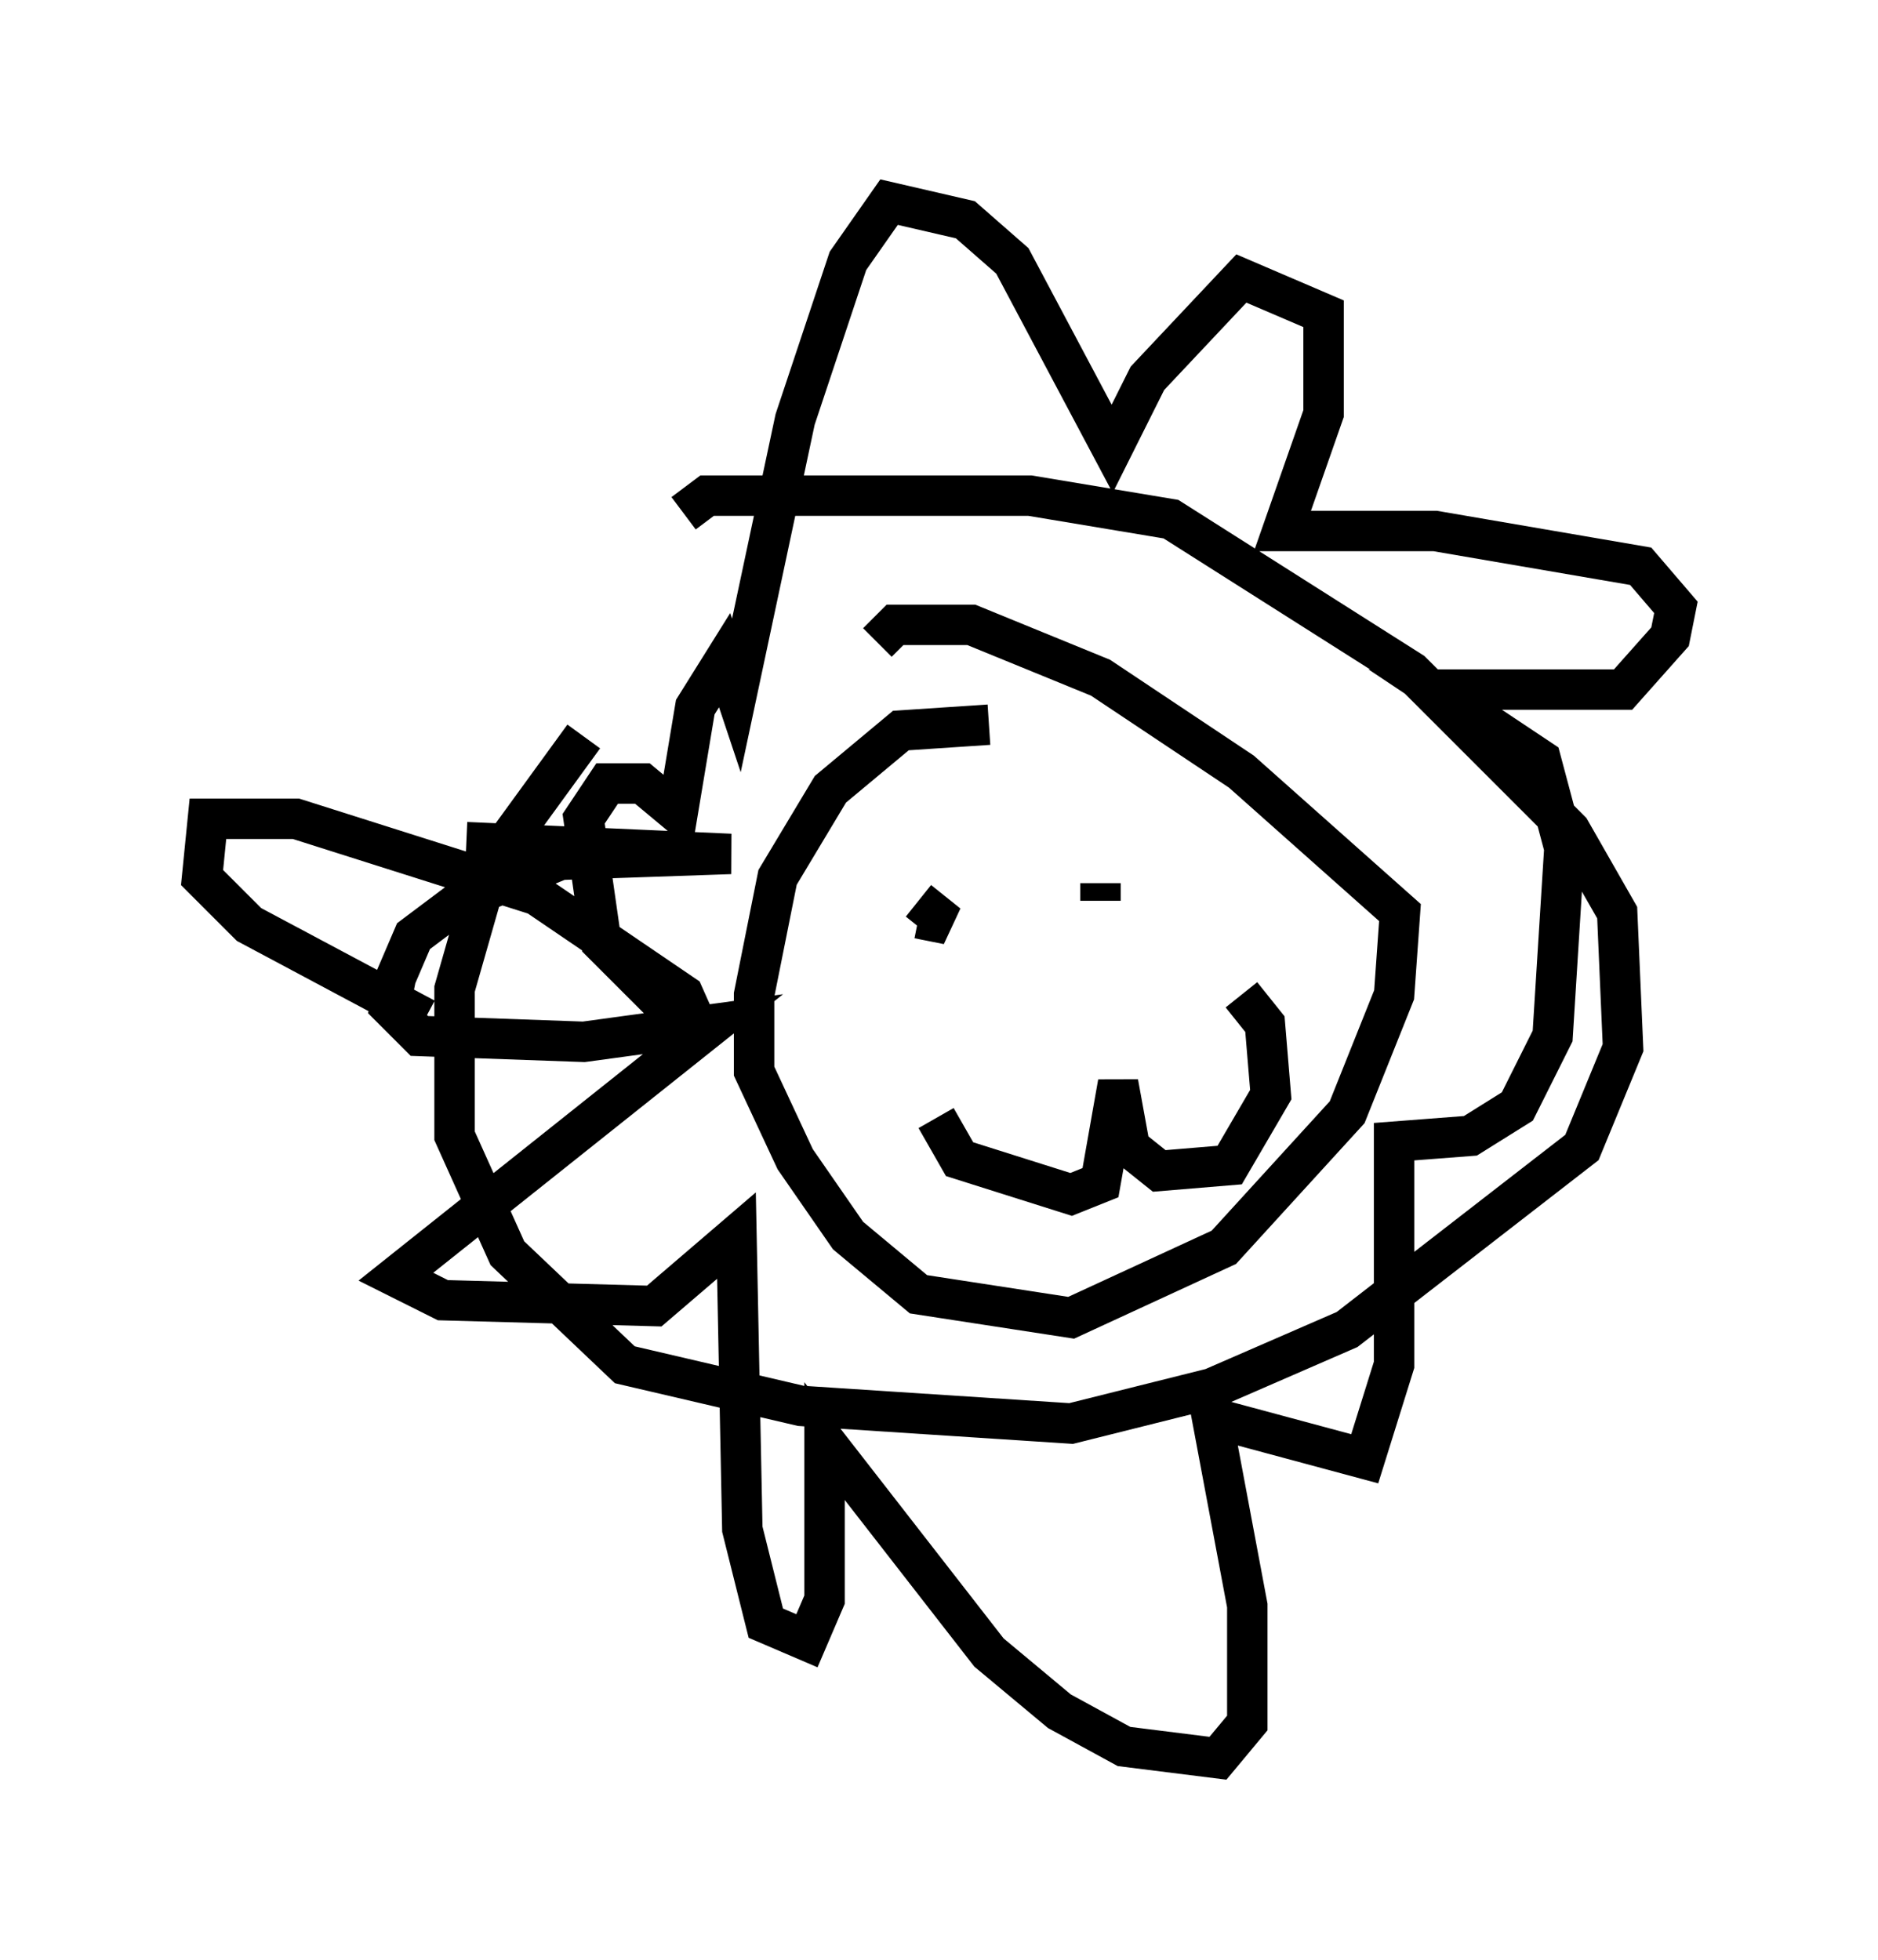 <?xml version="1.0" encoding="utf-8" ?>
<svg baseProfile="full" height="48.492" version="1.1" width="46.458" xmlns="http://www.w3.org/2000/svg" xmlns:ev="http://www.w3.org/2001/xml-events" xmlns:xlink="http://www.w3.org/1999/xlink"><defs /><rect fill="white" height="48.492" width="46.458" x="0" y="0" /><path d="M19.961, 13.279 m-5.52, 4.939 l-2.324, 3.196 -0.872, 3.05 l0.0, 3.631 1.307, 2.905 l2.905, 2.76 4.358, 1.017 l6.682, 0.436 3.486, -0.872 l3.341, -1.453 5.81, -4.503 l1.017, -2.469 -0.145, -3.341 l-1.162, -2.034 -3.922, -3.922 l-5.955, -3.777 -3.486, -0.581 l-7.989, 0.0 -0.581, 0.436 m7.408, 10.458 l0.0, 0.0 m-1.598, -0.436 l0.726, 0.145 -0.726, -0.581 m4.503, 0.0 l0.0, -0.436 m-4.067, 5.81 l0.581, 1.017 2.76, 0.872 l0.726, -0.291 0.436, -2.469 l0.291, 1.598 0.726, 0.581 l1.743, -0.145 1.017, -1.743 l-0.145, -1.743 -0.581, -0.726 m-6.246, -6.682 l-2.179, 0.145 -1.743, 1.453 l-1.307, 2.179 -0.581, 2.905 l0.0, 1.888 1.017, 2.179 l1.307, 1.888 1.743, 1.453 l3.777, 0.581 3.777, -1.743 l3.05, -3.341 1.162, -2.905 l0.145, -2.034 -3.922, -3.486 l-3.486, -2.324 -3.196, -1.307 l-1.888, 0.0 -0.436, 0.436 m-10.168, 4.939 l6.536, 0.291 -4.212, 0.145 l-2.469, 1.017 -1.162, 0.872 l-0.436, 1.017 -0.145, 0.726 l0.726, 0.726 4.067, 0.145 l3.196, -0.436 -7.844, 6.246 l1.162, 0.581 5.229, 0.145 l2.034, -1.743 0.145, 7.263 l0.581, 2.324 1.017, 0.436 l0.436, -1.017 0.0, -3.922 l4.067, 5.229 1.743, 1.453 l1.598, 0.872 2.324, 0.291 l0.726, -0.872 0.0, -2.905 l-0.872, -4.648 3.777, 1.017 l0.726, -2.324 0.0, -5.52 l1.888, -0.145 1.162, -0.726 l0.872, -1.743 0.291, -4.648 l-0.581, -2.179 -2.615, -1.743 l4.648, 0.0 1.162, -1.307 l0.145, -0.726 -0.872, -1.017 l-5.084, -0.872 -3.777, 0.0 l1.017, -2.905 0.0, -2.469 l-2.034, -0.872 -2.324, 2.469 l-0.872, 1.743 -2.469, -4.648 l-1.162, -1.017 -1.888, -0.436 l-1.017, 1.453 -1.307, 3.922 l-1.453, 6.827 -0.291, -0.872 l-0.726, 1.162 -0.436, 2.615 l-0.872, -0.726 -0.872, 0.0 l-0.581, 0.872 0.436, 3.05 l2.615, 2.615 -0.581, -1.307 l-3.631, -2.469 -5.955, -1.888 l-2.179, 0.0 -0.145, 1.453 l1.162, 1.162 4.358, 2.324 " fill="none" stroke="black" stroke-width="1" /></svg>